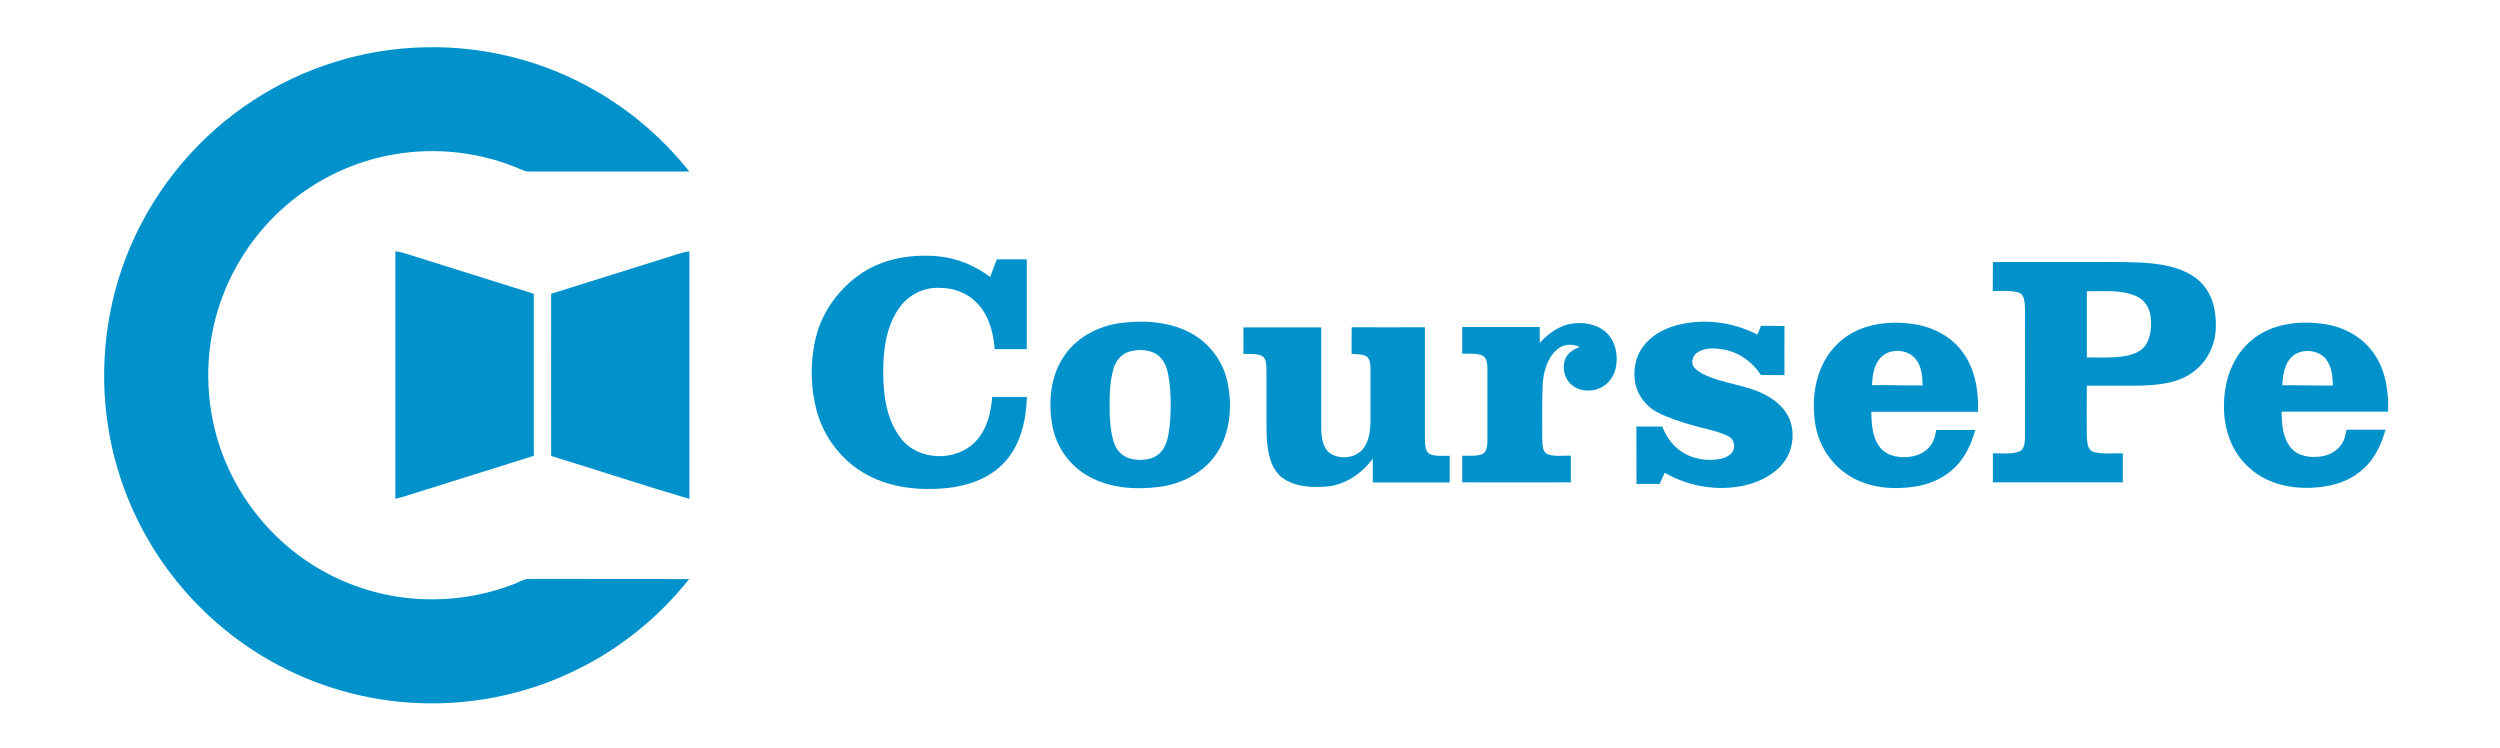 <?xml version="1.0" encoding="utf-8"?>
<!-- Generator: Adobe Illustrator 24.3.0, SVG Export Plug-In . SVG Version: 6.00 Build 0)  -->
<svg version="1.1" id="Layer_1" xmlns="http://www.w3.org/2000/svg" xmlns:xlink="http://www.w3.org/1999/xlink" x="0px" y="0px"
	 viewBox="0 0 1828 547" style="enable-background:new 0 0 1828 547;" xml:space="preserve">
<style type="text/css">
	.st0{fill:#0192CB;}
</style>
<g>
	<g id="_x23_fefefeff">
		<path class="st0" d="M630.7,199.3c16.2-10.5,36.3-13.6,55.3-11.9c13.8,1.3,27,6.8,38,15.1c1.6-4.3,3.2-8.6,4.9-12.9
			c7.3,0,14.6,0,21.9,0c0,21.9,0,43.8,0,65.7c-7.8,0-15.7,0-23.5,0c-0.9-12.4-4.4-25.5-13.6-34.4c-6.9-7-16.9-10.5-26.7-10.4
			c-11.2-0.6-22.4,4.9-29,14c-10.3,14-12.3,32.1-12.2,49c0.2,16.4,2.6,33.9,13.1,47.2c12.7,16.4,40.3,17.1,54.4,2.1
			c8.3-8.7,11.3-20.8,12.2-32.5c8.5,0,17,0,25.4,0c-0.6,16.7-4.4,34.4-15.9,47.2c-10.8,12.1-27,17.8-42.8,19.4
			c-19.6,1.9-40.2-0.1-57.8-9.5c-18.4-9.7-32.1-27.5-37.4-47.6c-4.5-17.3-4.7-35.8-0.4-53.2C601.3,227.3,614.1,210.3,630.7,199.3z"
			/>
		<path class="st0" d="M1457.2,191.6c26.2,0,52.5,0,78.7,0c12.2,0,24.3-0.2,36.5,0.9c11.8,1.2,24,3.8,33.6,11.1
			c7.2,5.5,11.7,14,13.3,22.9c1.5,9.1,1.5,18.7-1.9,27.4c-3.7,9.8-11.3,17.9-20.8,22.3c-9.9,4.6-21,5.4-31.7,5.8c-13,0-26,0-39,0
			c-0.1,12.5-0.2,25,0,37.5c0.3,3.9,0.4,9.7,5.1,11c6.9,1.9,14.1,0.7,21.2,1c0,7.1,0,14.2,0,21.2c-31.7,0-63.3,0-95,0
			c0-7.1,0-14.2,0-21.2c6.4-0.3,13.2,1,19.4-1.4c3.7-1.6,3.8-6.4,4.1-9.8c0.1-29.2,0-58.5,0-87.7c-0.1-4.7,0.3-9.4-0.8-14
			c-0.5-2.1-1.8-4.2-4-4.7c-6.1-1.8-12.5-1-18.8-1.1C1457.2,205.8,1457.2,198.7,1457.2,191.6 M1525.9,212.9c0,16.2,0,32.3,0,48.5
			c9.4-0.1,18.9,0.5,28.2-1.1c5.5-1,11.3-3,14.7-7.8c4-6.1,4.5-13.8,3.8-20.8c-0.7-6.4-4.5-12.6-10.5-15.1
			C1550.6,211.5,1537.9,213.2,1525.9,212.9z"/>
		<path class="st0" d="M818.5,236.3c17.4-2.4,36.1-1.3,51.8,7c13.9,7.3,24.2,21,27.3,36.4c3.5,16.9,2.1,35.6-7.1,50.5
			c-9.1,14.8-25.8,23.6-42.7,25.8c-17.1,2.2-35.4,1.1-50.9-7.2c-14.1-7.4-24.3-21.3-27.3-36.9c-3.2-16.8-1.8-35.4,7.5-50.1
			C786.1,247.4,802,238.7,818.5,236.3 M825.4,257.2c-6,1.8-10.1,7.5-11.5,13.4c-2.8,10.4-2.6,21.3-2.5,32c0.4,7.7,0.9,15.6,3.8,22.8
			c2.3,5.7,7.7,9.7,13.8,10.5c6.7,1,14.5,0.2,19.4-4.9c4.9-5,5.9-12.2,6.8-18.9c1.2-12.2,1.2-24.5-0.7-36.6c-1-6.3-3.3-13-9-16.6
			C839.6,255.4,832,255.2,825.4,257.2z"/>
		<path class="st0" d="M1224.6,238.2c20-5.7,42-3.1,60.4,6.5c0.8-2.1,1.7-4.2,2.6-6.4c5.7,0,11.4-0.1,17.2,0.1
			c-0.1,12,0,23.9,0,35.9c-5.8,0-11.5,0-17.2-0.1c-6.2-9.6-16.2-16.7-27.5-18.7c-6.1-1-12.8-1.4-18.3,1.8c-3.4,1.8-5.3,6.2-4,9.8
			c1.4,2.8,4.1,4.5,6.7,6c15.3,7.9,33.4,8,48.3,16.7c6.6,3.9,12.6,9.3,15.6,16.4c4.2,10.3,2.7,22.8-4,31.7
			c-5.6,7.5-14,12.4-22.8,15.4c-21.3,6.8-45.1,3.4-64.4-7.6c-1.2,2.7-2.4,5.5-3.7,8.2c-5.7-0.1-11.3-0.1-16.9,0c-0.1-14,0-28-0.1-42
			c6.3,0,12.7,0,19,0c2.5,6.6,6.5,12.7,12.2,17c8.5,6.6,20,8.7,30.5,6.6c3.5-0.8,7.3-2.5,9-5.9c1.9-3.8,0.4-8.8-3.5-10.7
			c-8.1-3.9-17.1-5.3-25.7-7.8c-8.8-2.6-17.7-5.3-25.9-9.5c-9-4.6-15.7-13.8-16.8-23.9c-0.9-8.3,0.8-17.2,5.9-24
			C1206.8,245.9,1215.5,240.9,1224.6,238.2z"/>
		<path class="st0" d="M1125.9,250.7c5.9-6.5,13.3-12.1,22-13.8c9.3-1.8,20-0.2,27,6.6c6.8,6.7,8.5,17.2,6.4,26.2
			c-1.6,7-7.1,13.2-14.2,15.1c-6.1,1.6-13.2,0.9-18-3.5c-5.4-4.5-7.1-12.6-4.5-19.1c1.9-4.3,6.2-6.8,10.4-8.5
			c-5.2-2.5-11.7-2.2-16.2,1.6c-7.5,6.4-10.3,16.6-10.8,26.1c-0.6,13.3-0.2,26.7-0.3,40.1c0.2,3.8,0,9.2,4.3,10.8
			c5.3,1.7,11.1,0.7,16.6,0.9c0,6.5,0,13,0,19.5c-26.5,0-52.9,0.1-79.4,0c0-6.5,0-13,0-19.5c4.8-0.1,9.9,0.6,14.5-1.1
			c3.6-1.6,3.8-6.2,3.9-9.6c0-17.7,0-35.4,0-53.1c-0.2-3.4-0.3-8.1-4-9.6c-4.6-1.6-9.6-1.1-14.4-1.2c0-6.5,0-13,0-19.5
			c18.9,0,37.8,0,56.6,0C1125.9,243.2,1125.9,247,1125.9,250.7z"/>
		<path class="st0" d="M1343.7,251.3c13.9-13.7,34.7-17,53.4-14.6c14.6,1.6,28.9,8.5,37.7,20.4c9.5,12.5,12,28.7,11.6,44
			c-26,0-52.1,0-78.1,0c0.2,9.1,0.6,19.1,6.7,26.4c4.5,5.5,12,7.1,18.8,6.7c6.8-0.2,14-2.9,18-8.7c2.4-3.2,3.3-7.2,4-11.1
			c9.5-0.1,19,0,28.5,0c-2.7,10-7.2,19.7-14.6,27.1c-7.7,7.7-18.1,12.5-28.8,14.2c-16.1,2.6-33.6,1.3-47.9-7.3
			c-13.5-8-23-22.2-25.6-37.8C1324,289.9,1327.9,266.3,1343.7,251.3 M1374.1,262.7c-4.2,5.3-4.9,12.4-5.3,18.9
			c12.3-0.2,24.7,0.4,37,0.2c-0.1-6.1-0.6-12.7-4.1-18C1395.9,254.7,1380.6,254,1374.1,262.7z"/>
		<path class="st0" d="M1646.2,248.9c14.8-12.6,35.7-14.8,54.3-11.8c14.2,2.2,27.8,10,35.8,22.1c8.3,12.2,10.3,27.4,9.9,41.8
			c-26,0-51.9,0-77.9,0c0.2,9.1,0.7,19.1,6.8,26.4c5.2,6.3,14.1,7.4,21.7,6.4c6.1-0.7,12-3.9,15.4-9.1c2.2-3.1,2.9-6.9,3.6-10.5
			c9.5,0,19,0,28.5,0c-2.9,10.1-7.3,20.2-15.1,27.6c-7.6,7.5-17.8,12-28.3,13.7c-19.5,3.3-41.5,0.3-56.5-13.7
			c-13-11.5-18.8-29.3-18.2-46.4C1626.3,278.3,1632.6,260.2,1646.2,248.9 M1673.7,263.3c-3.8,5.3-4.5,12-4.9,18.4
			c12.3-0.2,24.6,0.4,37,0.2c-0.2-5.9-0.6-12.1-3.7-17.3C1696.6,254.6,1680.1,253.8,1673.7,263.3z"/>
		<path class="st0" d="M909.2,239.4c19,0,37.9,0,56.9,0c0,24.8,0,49.5,0,74.3c0.1,6.6,1.2,14.6,7.4,18.4c7.6,4.1,18.8,2.7,23.9-4.9
			c3.9-5.7,4.6-12.8,4.7-19.6c0-12.7,0-25.4,0-38c-0.1-3-0.2-6.5-2.5-8.7c-3.3-2.2-7.5-1.8-11.3-2.1c0-6.5-0.1-13,0.1-19.5
			c17.9,0.1,35.7,0,53.5,0c0,27.1,0,54.2,0,81.3c0.2,3.9-0.3,9.1,3.5,11.4c4.6,2,9.7,1.1,14.6,1.3c0,6.5,0,13,0,19.5
			c-18.7,0-37.5,0-56.2,0c0-5.8,0-11.7,0-17.5c-8,11-20.2,19.3-34,20.5c-11,0.8-23.2,0.2-32.4-6.6c-8.8-7-10.5-19.1-11.2-29.6
			c-0.4-17,0-34-0.2-51c-0.2-3-0.4-7-3.6-8.5c-4.2-1.7-8.8-1.2-13.2-1.3C909.2,252.3,909.3,245.9,909.2,239.4z"/>
	</g>
	<g id="_x23_0192cbff">
		<path class="st0" d="M185.3,73.3c36.9-24.1,80.6-37.7,124.7-38.7c43.3-1.2,86.8,9.6,124.4,31.1c26.8,15.2,50.5,35.6,69.6,59.7
			c-39,0-78,0-117,0c-1.8,0.1-3.5-0.4-5.1-1.1c-29.6-13.1-63.1-17-94.9-11.2c-28.4,5-55.4,17.9-77.3,36.7
			c-23.7,20.2-41.5,47.4-50.5,77.3c-9.8,32.4-9.2,67.9,1.7,100c9.9,29.3,28.3,55.5,52.3,74.9c22.1,17.9,48.8,29.8,76.8,34.2
			c28.8,4.6,58.8,1.4,85.9-9.2c3.7-1.2,7-3.8,11-3.7c39,0.1,78,0,117,0.1c-22.1,27.9-50.4,50.8-82.4,66.4
			c-37.8,18.7-80.6,26.9-122.7,23.9c-37.5-2.6-74.4-14.3-106.6-33.7c-27.3-16.5-51.2-38.4-70-64.1c-21.9-29.9-36.8-65.1-42.8-101.7
			c-7.5-45.1-2-92.3,16.1-134.3C114.2,136.4,145.8,98.9,185.3,73.3z"/>
		<path class="st0" d="M289.1,183.8c3.3,0.3,6.5,1.2,9.7,2.3c30.5,9.6,61,19.1,91.5,28.7c0,39.5,0,79,0,118.5
			c-26.3,8.3-52.7,16.5-79.1,24.8c-7.4,2.2-14.6,4.9-22.1,6.6C289.1,304.4,289.1,244.1,289.1,183.8z"/>
		<path class="st0" d="M485,189.1c6.4-1.7,12.5-4.6,19.1-5.3c0,60.3,0,120.7,0,181c-32.9-9.6-65.4-20.5-98.2-30.5
			c-1-0.5-3.3-0.4-2.9-2.2c-0.1-39.1,0-78.2,0-117.3C430.3,206.2,457.6,197.7,485,189.1z"/>
	</g>
	<g id="_x23_313131ff">
	</g>
</g>
</svg>
